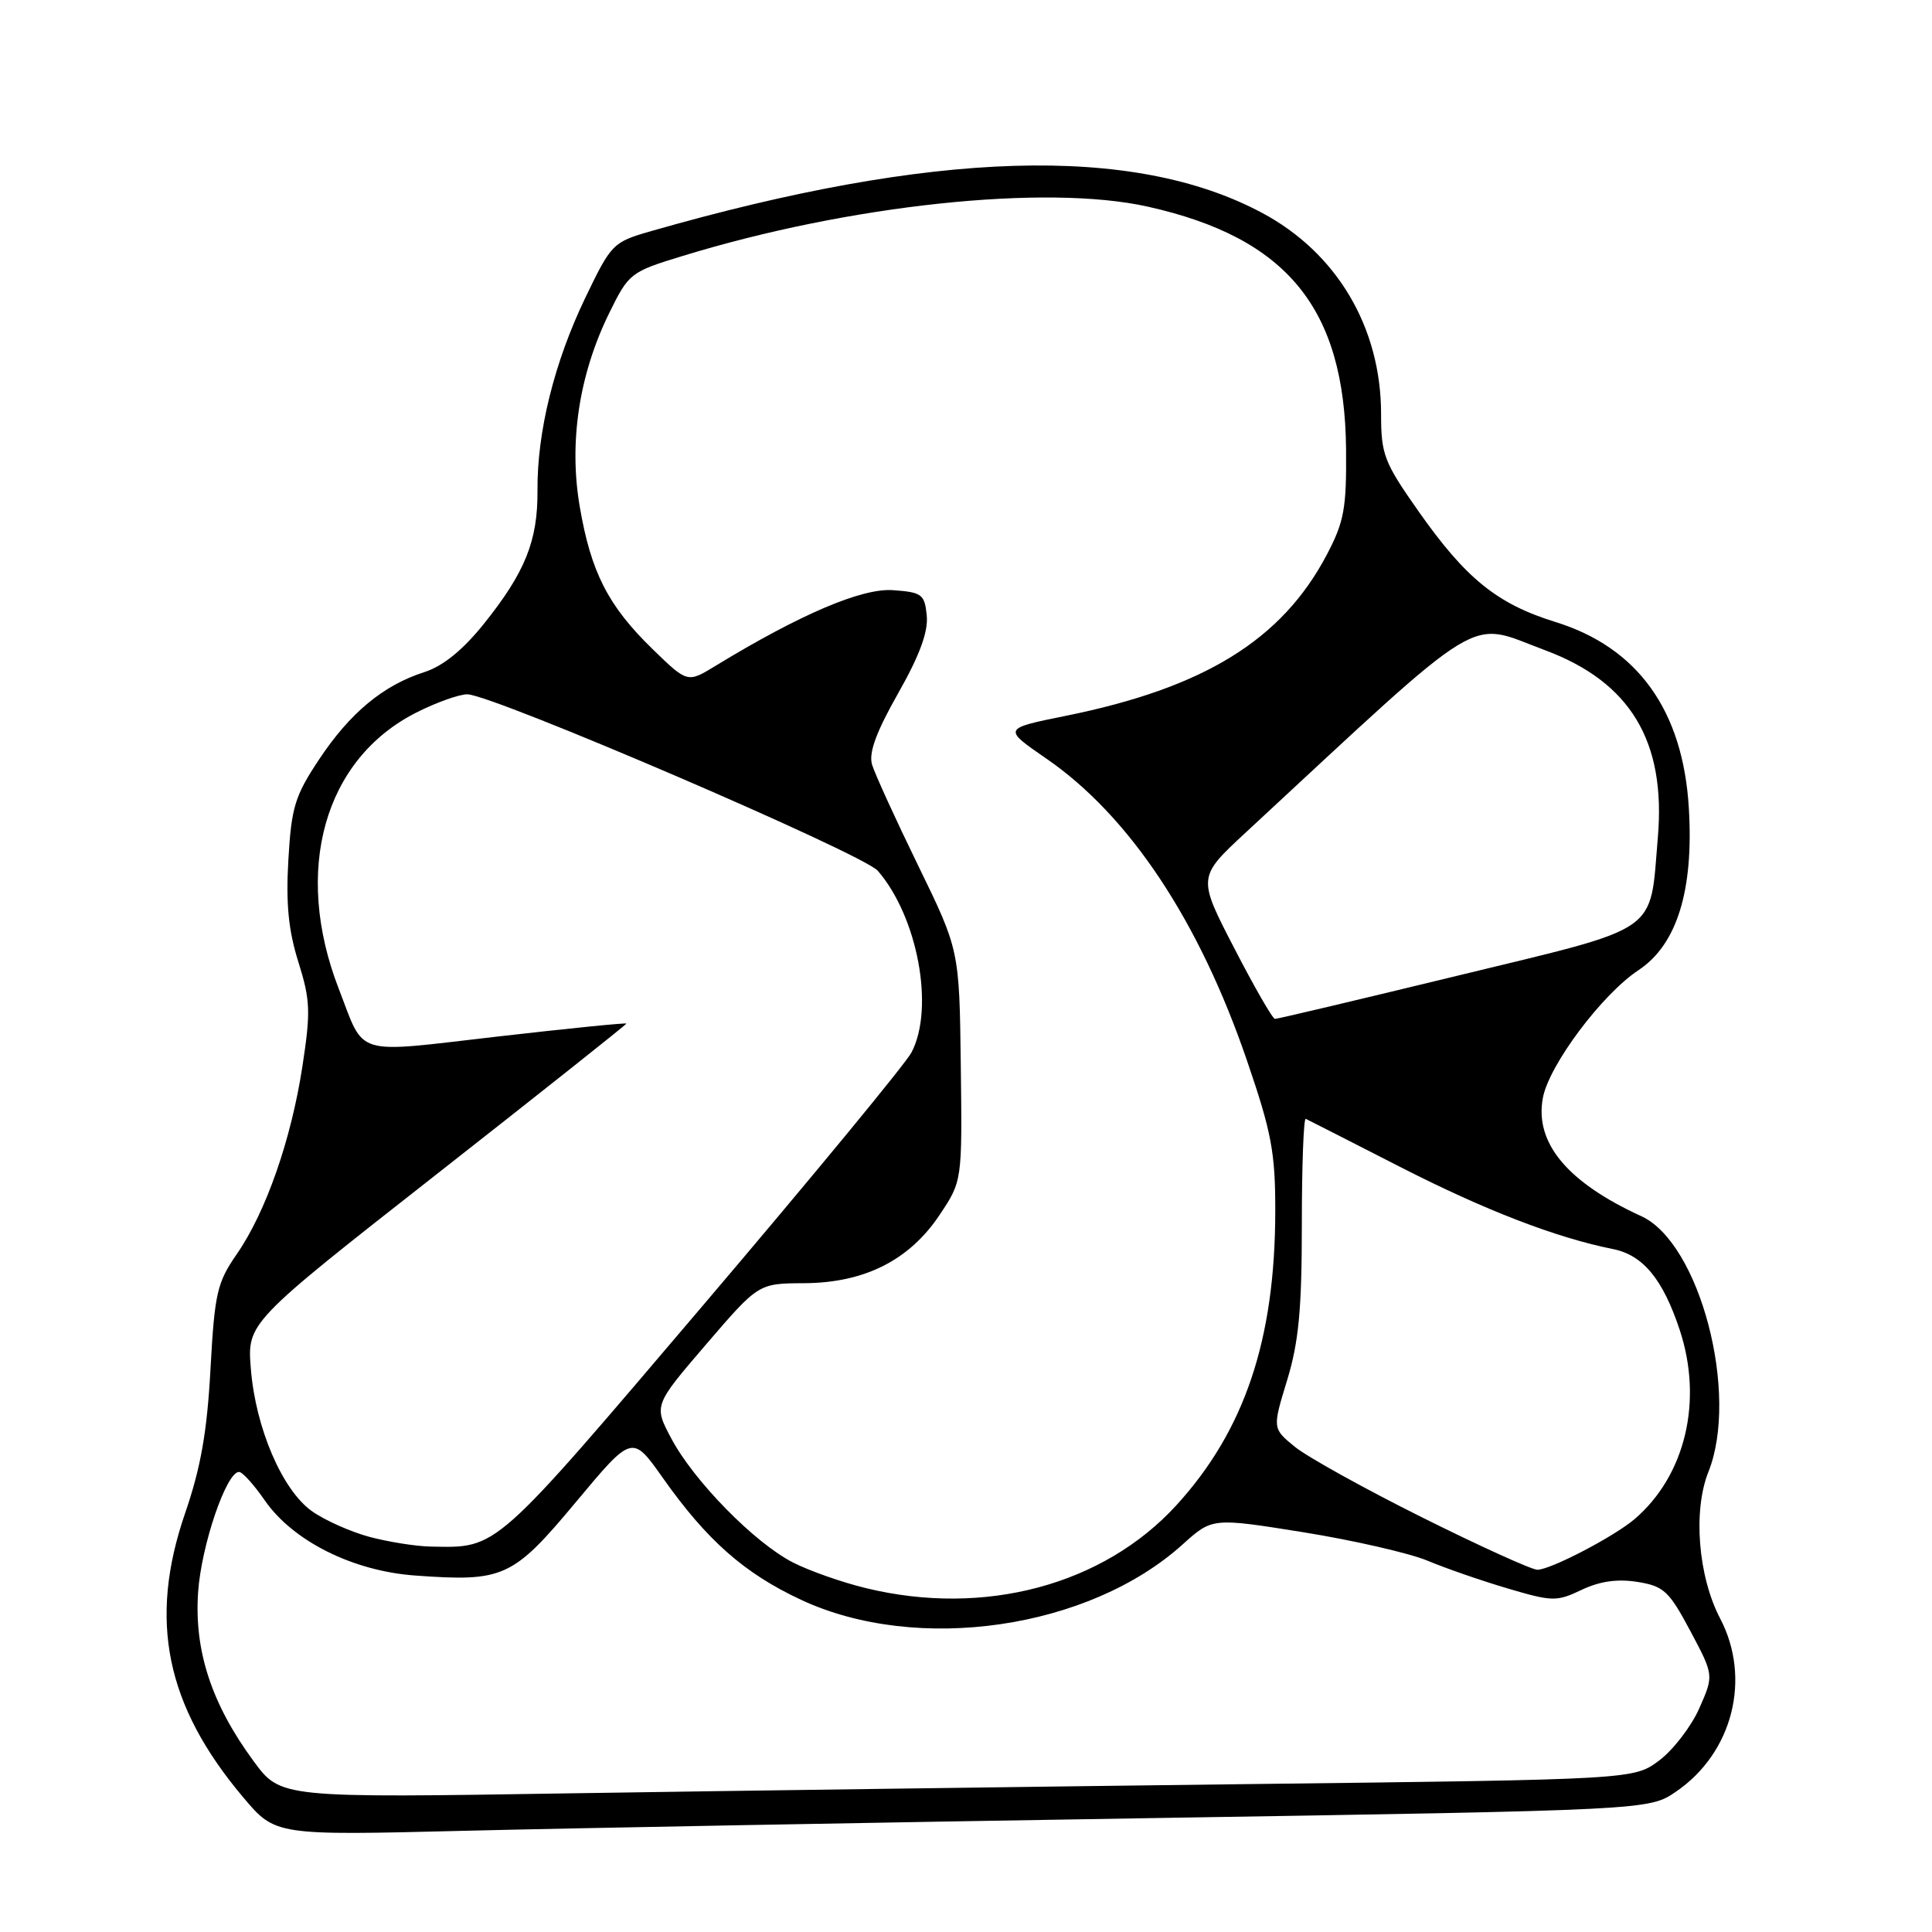 <?xml version="1.0" encoding="UTF-8" standalone="no"?>
<!DOCTYPE svg PUBLIC "-//W3C//DTD SVG 1.1//EN" "http://www.w3.org/Graphics/SVG/1.1/DTD/svg11.dtd" >
<svg xmlns="http://www.w3.org/2000/svg" xmlns:xlink="http://www.w3.org/1999/xlink" version="1.1" viewBox="0 0 256 256">
 <g >
 <path fill="currentColor"
d=" M 152.50 240.91 C 218.50 239.85 218.50 239.85 222.07 237.41 C 229.59 232.28 232.10 222.43 227.93 214.46 C 225.01 208.89 224.31 200.19 226.37 195.04 C 230.49 184.73 225.24 164.70 217.48 161.15 C 207.67 156.66 203.32 151.43 204.44 145.47 C 205.25 141.13 212.28 131.74 217.11 128.55 C 222.20 125.18 224.44 118.00 223.78 107.08 C 223.01 94.14 217.02 85.79 206.08 82.41 C 198.37 80.02 194.22 76.66 187.94 67.72 C 183.39 61.24 183.00 60.23 183.00 54.85 C 183.00 43.38 177.14 33.48 167.20 28.19 C 150.16 19.10 123.68 19.90 86.29 30.62 C 81.20 32.08 81.01 32.28 77.55 39.47 C 73.45 48.00 71.16 57.20 71.22 65.00 C 71.27 71.66 69.58 75.85 64.10 82.68 C 61.31 86.15 58.71 88.26 56.22 89.06 C 50.79 90.80 46.38 94.45 42.28 100.63 C 39.07 105.46 38.61 106.97 38.21 113.94 C 37.87 119.74 38.22 123.30 39.54 127.48 C 41.12 132.52 41.18 134.05 40.08 141.24 C 38.59 151.01 35.23 160.62 31.36 166.20 C 28.77 169.94 28.44 171.35 27.89 181.41 C 27.44 189.74 26.60 194.49 24.53 200.50 C 19.65 214.68 21.95 225.97 32.23 238.16 C 36.49 243.21 36.49 243.21 61.50 242.59 C 75.25 242.25 116.20 241.49 152.50 240.91 Z  M 33.61 233.37 C 28.03 225.79 25.72 218.74 26.25 210.98 C 26.68 204.73 30.02 194.96 31.69 195.04 C 32.14 195.06 33.66 196.75 35.07 198.79 C 38.82 204.21 46.76 208.18 55.06 208.77 C 66.75 209.61 67.94 209.06 76.33 199.01 C 83.77 190.09 83.77 190.09 87.80 195.79 C 93.66 204.10 98.64 208.49 106.16 211.99 C 121.54 219.17 144.29 215.86 156.71 204.64 C 160.64 201.10 160.64 201.10 172.70 203.03 C 179.33 204.10 186.72 205.79 189.13 206.79 C 191.53 207.80 196.33 209.46 199.78 210.48 C 205.71 212.23 206.27 212.24 209.58 210.66 C 211.98 209.52 214.31 209.19 216.97 209.61 C 220.46 210.17 221.15 210.81 223.97 216.10 C 227.10 221.98 227.10 221.98 225.17 226.35 C 224.11 228.75 221.72 231.86 219.87 233.26 C 216.50 235.79 216.50 235.79 165.50 236.40 C 137.45 236.74 97.11 237.29 75.85 237.62 C 37.19 238.24 37.19 238.24 33.61 233.37 Z  M 114.76 210.44 C 111.60 209.68 107.25 208.15 105.08 207.04 C 100.00 204.45 91.94 196.24 88.96 190.62 C 86.62 186.23 86.62 186.23 93.56 178.14 C 100.50 170.06 100.50 170.06 106.54 170.03 C 114.54 169.99 120.48 167.00 124.49 161.00 C 127.50 156.50 127.50 156.50 127.31 141.19 C 127.12 125.89 127.12 125.89 121.66 114.69 C 118.66 108.54 115.91 102.51 115.55 101.31 C 115.09 99.75 116.10 97.00 119.00 91.88 C 121.86 86.84 123.01 83.71 122.80 81.57 C 122.52 78.74 122.17 78.48 118.33 78.20 C 114.22 77.90 106.03 81.39 94.79 88.24 C 91.09 90.50 91.09 90.50 86.46 86.00 C 80.58 80.28 78.31 75.84 76.82 67.14 C 75.36 58.62 76.72 49.64 80.72 41.49 C 83.32 36.20 83.53 36.03 90.44 33.92 C 112.57 27.13 138.59 24.37 152.08 27.38 C 170.54 31.50 178.18 40.84 178.36 59.50 C 178.43 67.38 178.11 69.12 175.81 73.50 C 169.86 84.80 159.56 91.15 141.18 94.86 C 132.87 96.54 132.87 96.54 138.65 100.52 C 149.64 108.09 158.89 122.00 165.22 140.50 C 168.49 150.05 168.99 152.69 168.98 160.50 C 168.96 177.54 164.91 189.56 155.87 199.46 C 146.19 210.04 130.45 214.25 114.76 210.44 Z  M 188.43 201.06 C 180.77 197.24 173.17 193.02 171.55 191.69 C 168.60 189.27 168.60 189.27 170.55 182.89 C 172.09 177.83 172.50 173.53 172.50 162.25 C 172.50 154.41 172.74 148.11 173.02 148.25 C 173.31 148.39 178.94 151.25 185.52 154.62 C 196.75 160.36 206.18 164.00 213.74 165.51 C 217.70 166.30 220.34 169.50 222.56 176.19 C 225.69 185.61 223.33 195.52 216.59 201.29 C 213.87 203.61 205.45 208.00 203.71 208.00 C 202.97 208.00 196.09 204.88 188.43 201.06 Z  M 48.94 203.64 C 46.43 202.96 43.00 201.43 41.32 200.23 C 37.39 197.43 33.87 189.22 33.24 181.39 C 32.75 175.28 32.75 175.28 57.87 155.58 C 71.69 144.74 83.00 135.76 83.00 135.63 C 83.00 135.50 75.31 136.27 65.91 137.35 C 46.61 139.57 48.41 140.12 44.88 131.00 C 38.81 115.33 42.94 100.61 55.14 94.43 C 57.78 93.09 60.82 92.00 61.91 92.00 C 65.22 92.00 114.37 113.13 116.32 115.39 C 121.61 121.52 123.85 133.59 120.78 139.45 C 120.00 140.94 107.57 156.02 93.16 172.96 C 65.28 205.74 66.00 205.10 57.12 204.93 C 55.13 204.90 51.45 204.31 48.94 203.64 Z  M 163.53 125.61 C 158.68 116.23 158.68 116.23 165.09 110.29 C 197.40 80.35 194.26 82.26 204.71 86.15 C 216.04 90.37 220.77 98.22 219.67 111.00 C 218.57 123.90 220.34 122.68 193.23 129.26 C 180.18 132.43 169.25 135.02 168.94 135.01 C 168.63 135.01 166.20 130.78 163.53 125.61 Z "/>
</g>
</svg>
